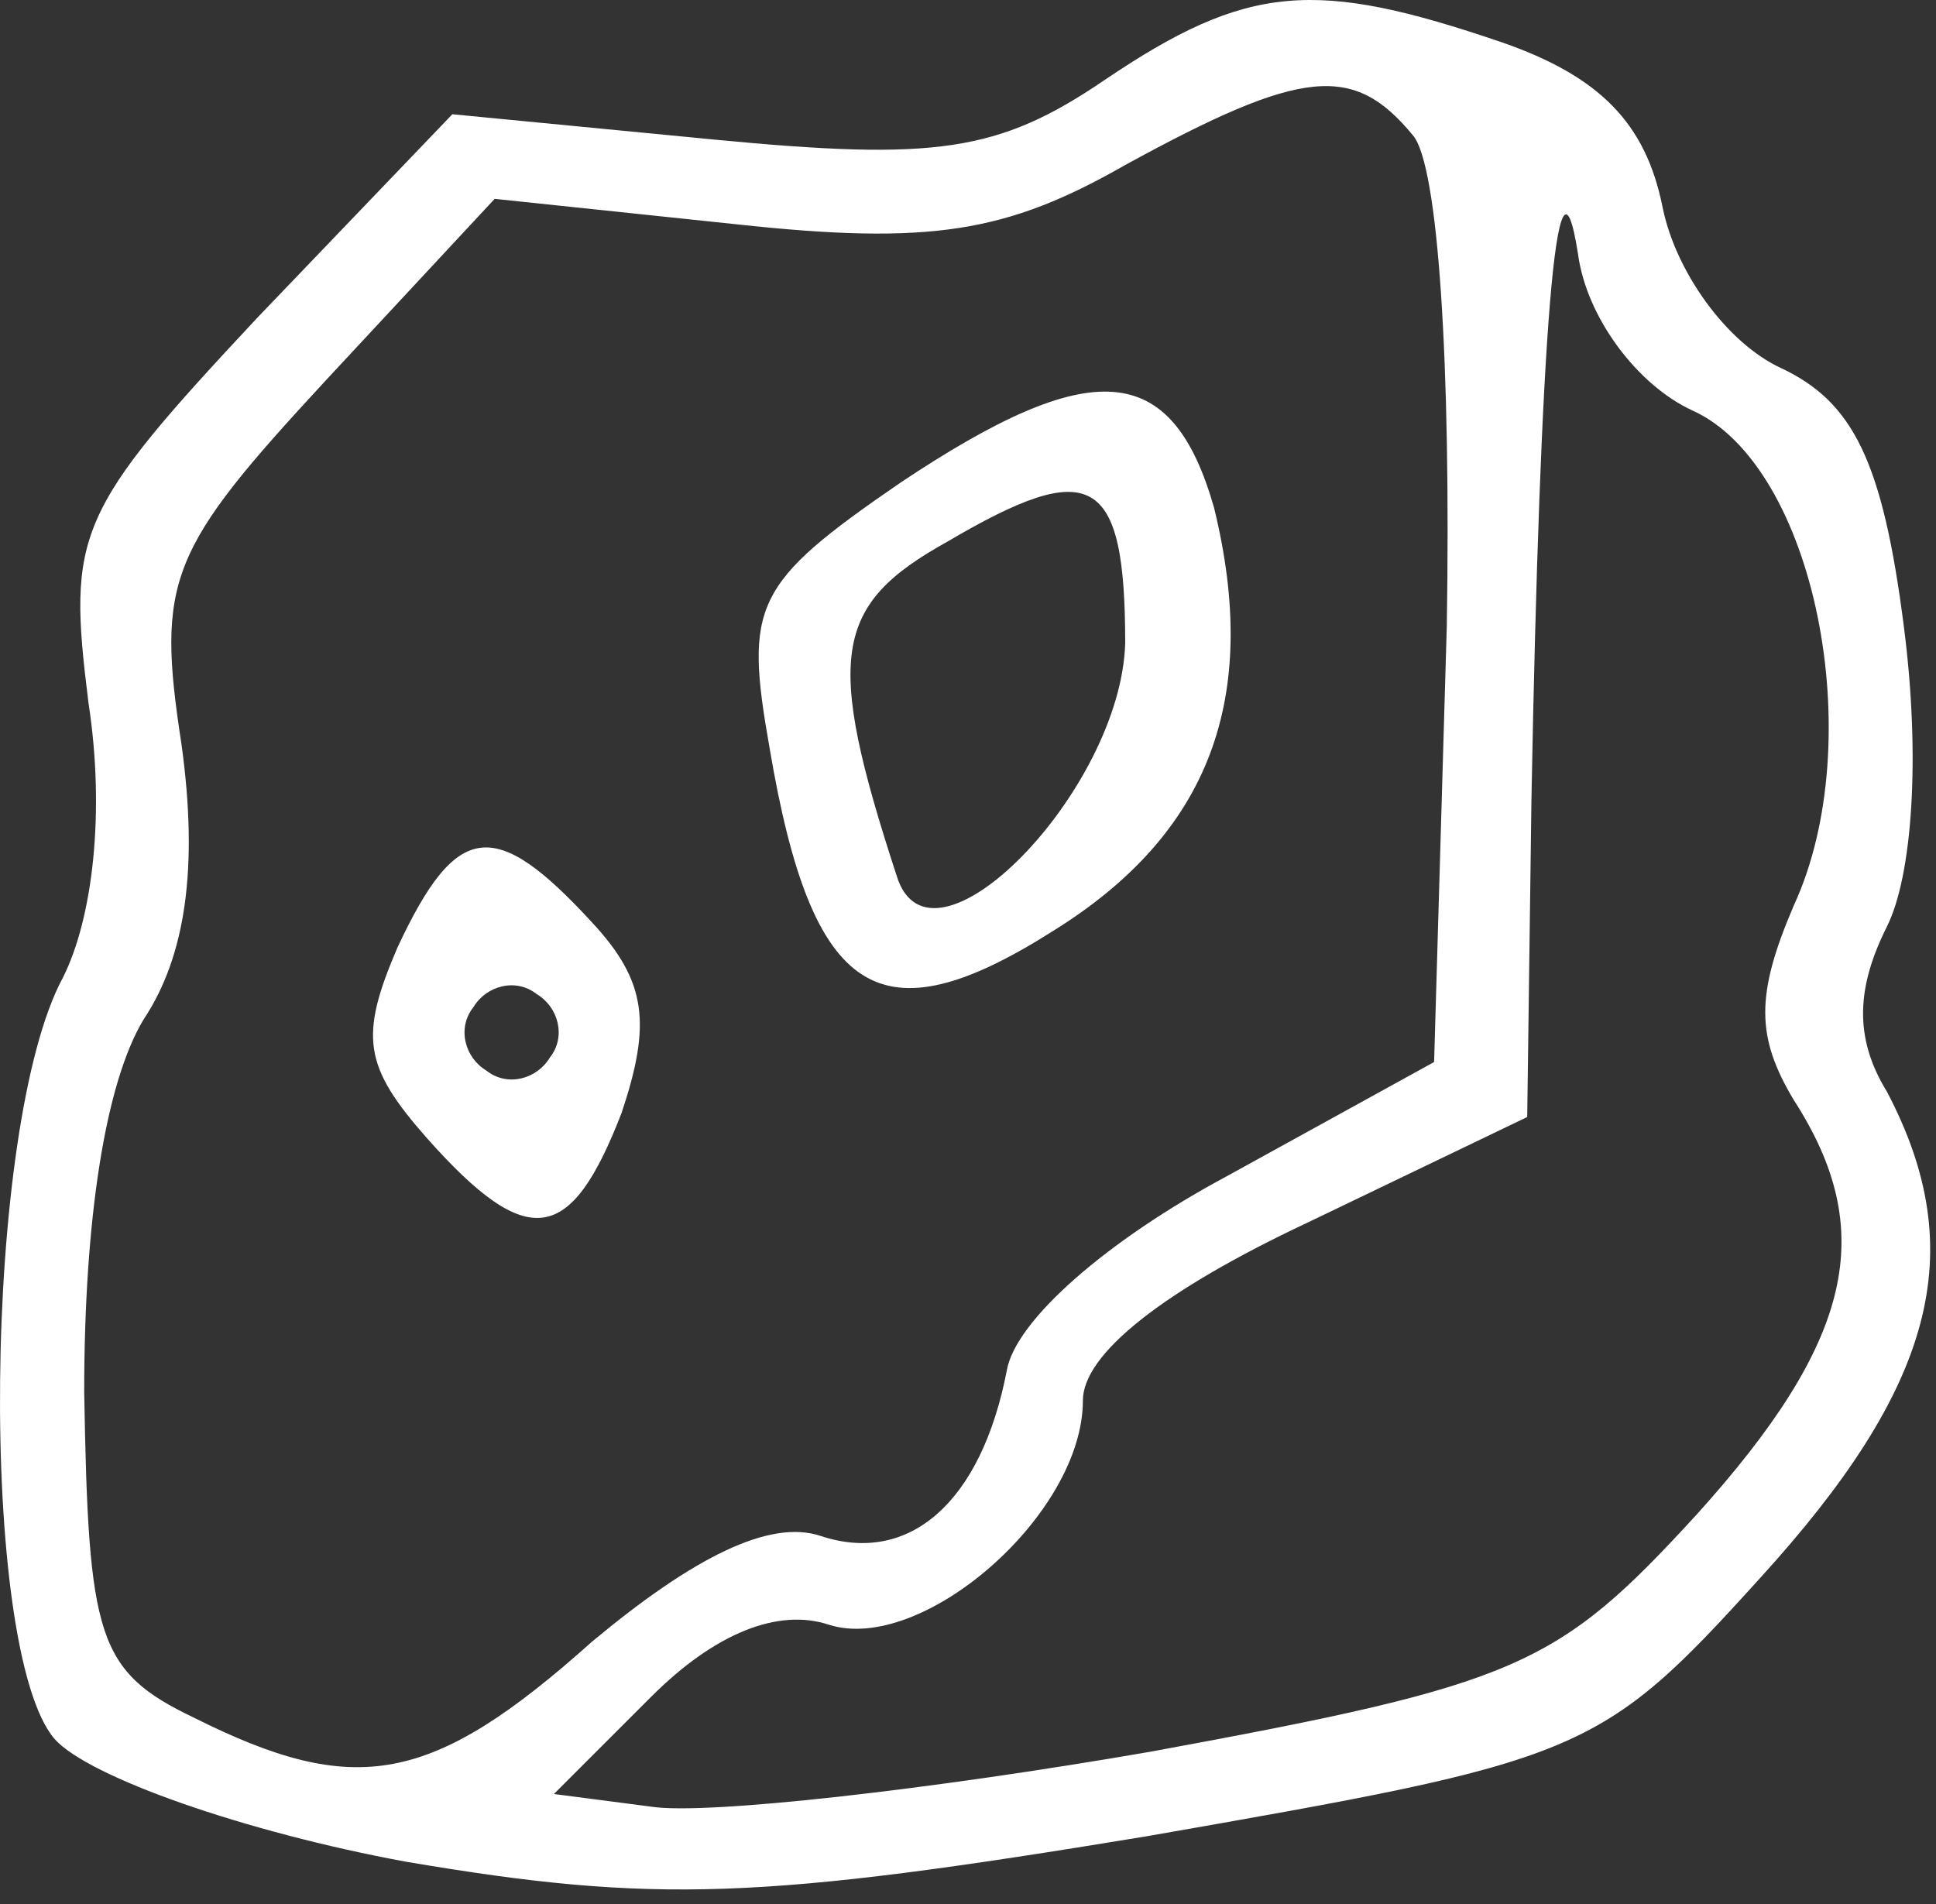 <svg width="61" height="60" viewBox="0 0 61 60" fill="none" xmlns="http://www.w3.org/2000/svg">
<rect x="0" y="0" width="61" height="60" fill="#333333" stroke="none"/>
<path d="M34.786 2.533C31.453 4.8 29.453 5.066 22.52 4.4L14.253 3.6L8.12 10C2.386 16.133 2.12 16.8 2.786 22.133C3.32 25.6 2.92 28.933 1.986 30.8C-0.547 35.467 -0.68 52 1.72 54.8C2.786 56 7.72 57.733 12.786 58.666C20.653 60 23.986 59.867 36.12 57.867C49.853 55.467 50.386 55.333 55.453 49.733C60.92 43.733 62.12 39.467 59.453 34.4C58.386 32.666 58.52 31.067 59.453 29.2C60.253 27.6 60.52 23.866 59.986 19.733C59.32 14.533 58.386 12.666 56.12 11.6C54.386 10.8 52.786 8.533 52.386 6.533C51.853 3.866 50.386 2.4 47.32 1.333C41.453 -0.667 39.32 -0.534 34.786 2.533ZM44.52 4.266C45.32 5.2 45.72 11.466 45.586 19.733L45.186 33.467L38.653 37.066C34.92 39.066 31.986 41.6 31.72 43.2C30.92 47.333 28.653 49.333 25.853 48.4C24.253 47.867 21.853 49.066 18.653 51.733C13.586 56.267 11.186 56.666 6.12 54.133C3.053 52.666 2.786 51.6 2.653 43.867C2.653 38.4 3.32 34.133 4.52 32.133C5.853 30.133 6.253 27.333 5.72 23.466C4.92 18.267 5.32 17.333 10.253 12L15.586 6.266L23.186 7.066C29.32 7.733 31.72 7.333 35.453 5.2C41.053 2.133 42.653 2 44.52 4.266ZM53.32 12.933C57.186 14.666 58.92 23.333 56.52 28.533C55.32 31.333 55.32 32.666 56.52 34.666C59.186 38.8 58.386 42.267 53.453 47.733C49.053 52.533 47.853 53.066 36.253 55.2C29.32 56.4 22.253 57.2 20.52 56.933L17.453 56.533L20.52 53.467C22.52 51.467 24.52 50.666 26.12 51.2C29.053 52.133 34.12 47.733 34.12 44.133C34.12 42.666 36.653 40.666 41.186 38.533L48.12 35.2L48.253 25.2C48.52 10.666 49.053 3.733 49.72 8C49.986 10 51.586 12.133 53.32 12.933Z" fill="white"/>
<path d="M28.386 15.2C23.72 18.4 23.453 19.067 24.253 23.6C25.586 31.466 27.72 32.8 33.186 29.333C38.12 26.267 39.72 22 38.253 16C36.92 11.333 34.386 11.2 28.386 15.2ZM35.453 20.267C35.32 24.933 29.32 31.067 28.253 27.6C25.986 20.666 26.253 19.067 29.853 17.067C34.386 14.4 35.453 14.933 35.453 20.267Z" fill="white"/>
<path d="M12.52 29.866C11.32 32.666 11.453 33.6 13.453 35.867C16.653 39.467 17.987 39.2 19.587 35.066C20.52 32.267 20.387 30.933 18.653 29.067C15.587 25.733 14.387 25.866 12.52 29.866ZM17.32 33.333C16.92 34 15.987 34.267 15.32 33.733C14.653 33.333 14.387 32.4 14.92 31.733C15.32 31.067 16.253 30.8 16.92 31.333C17.587 31.733 17.853 32.666 17.32 33.333Z" fill="white"/>
</svg>

